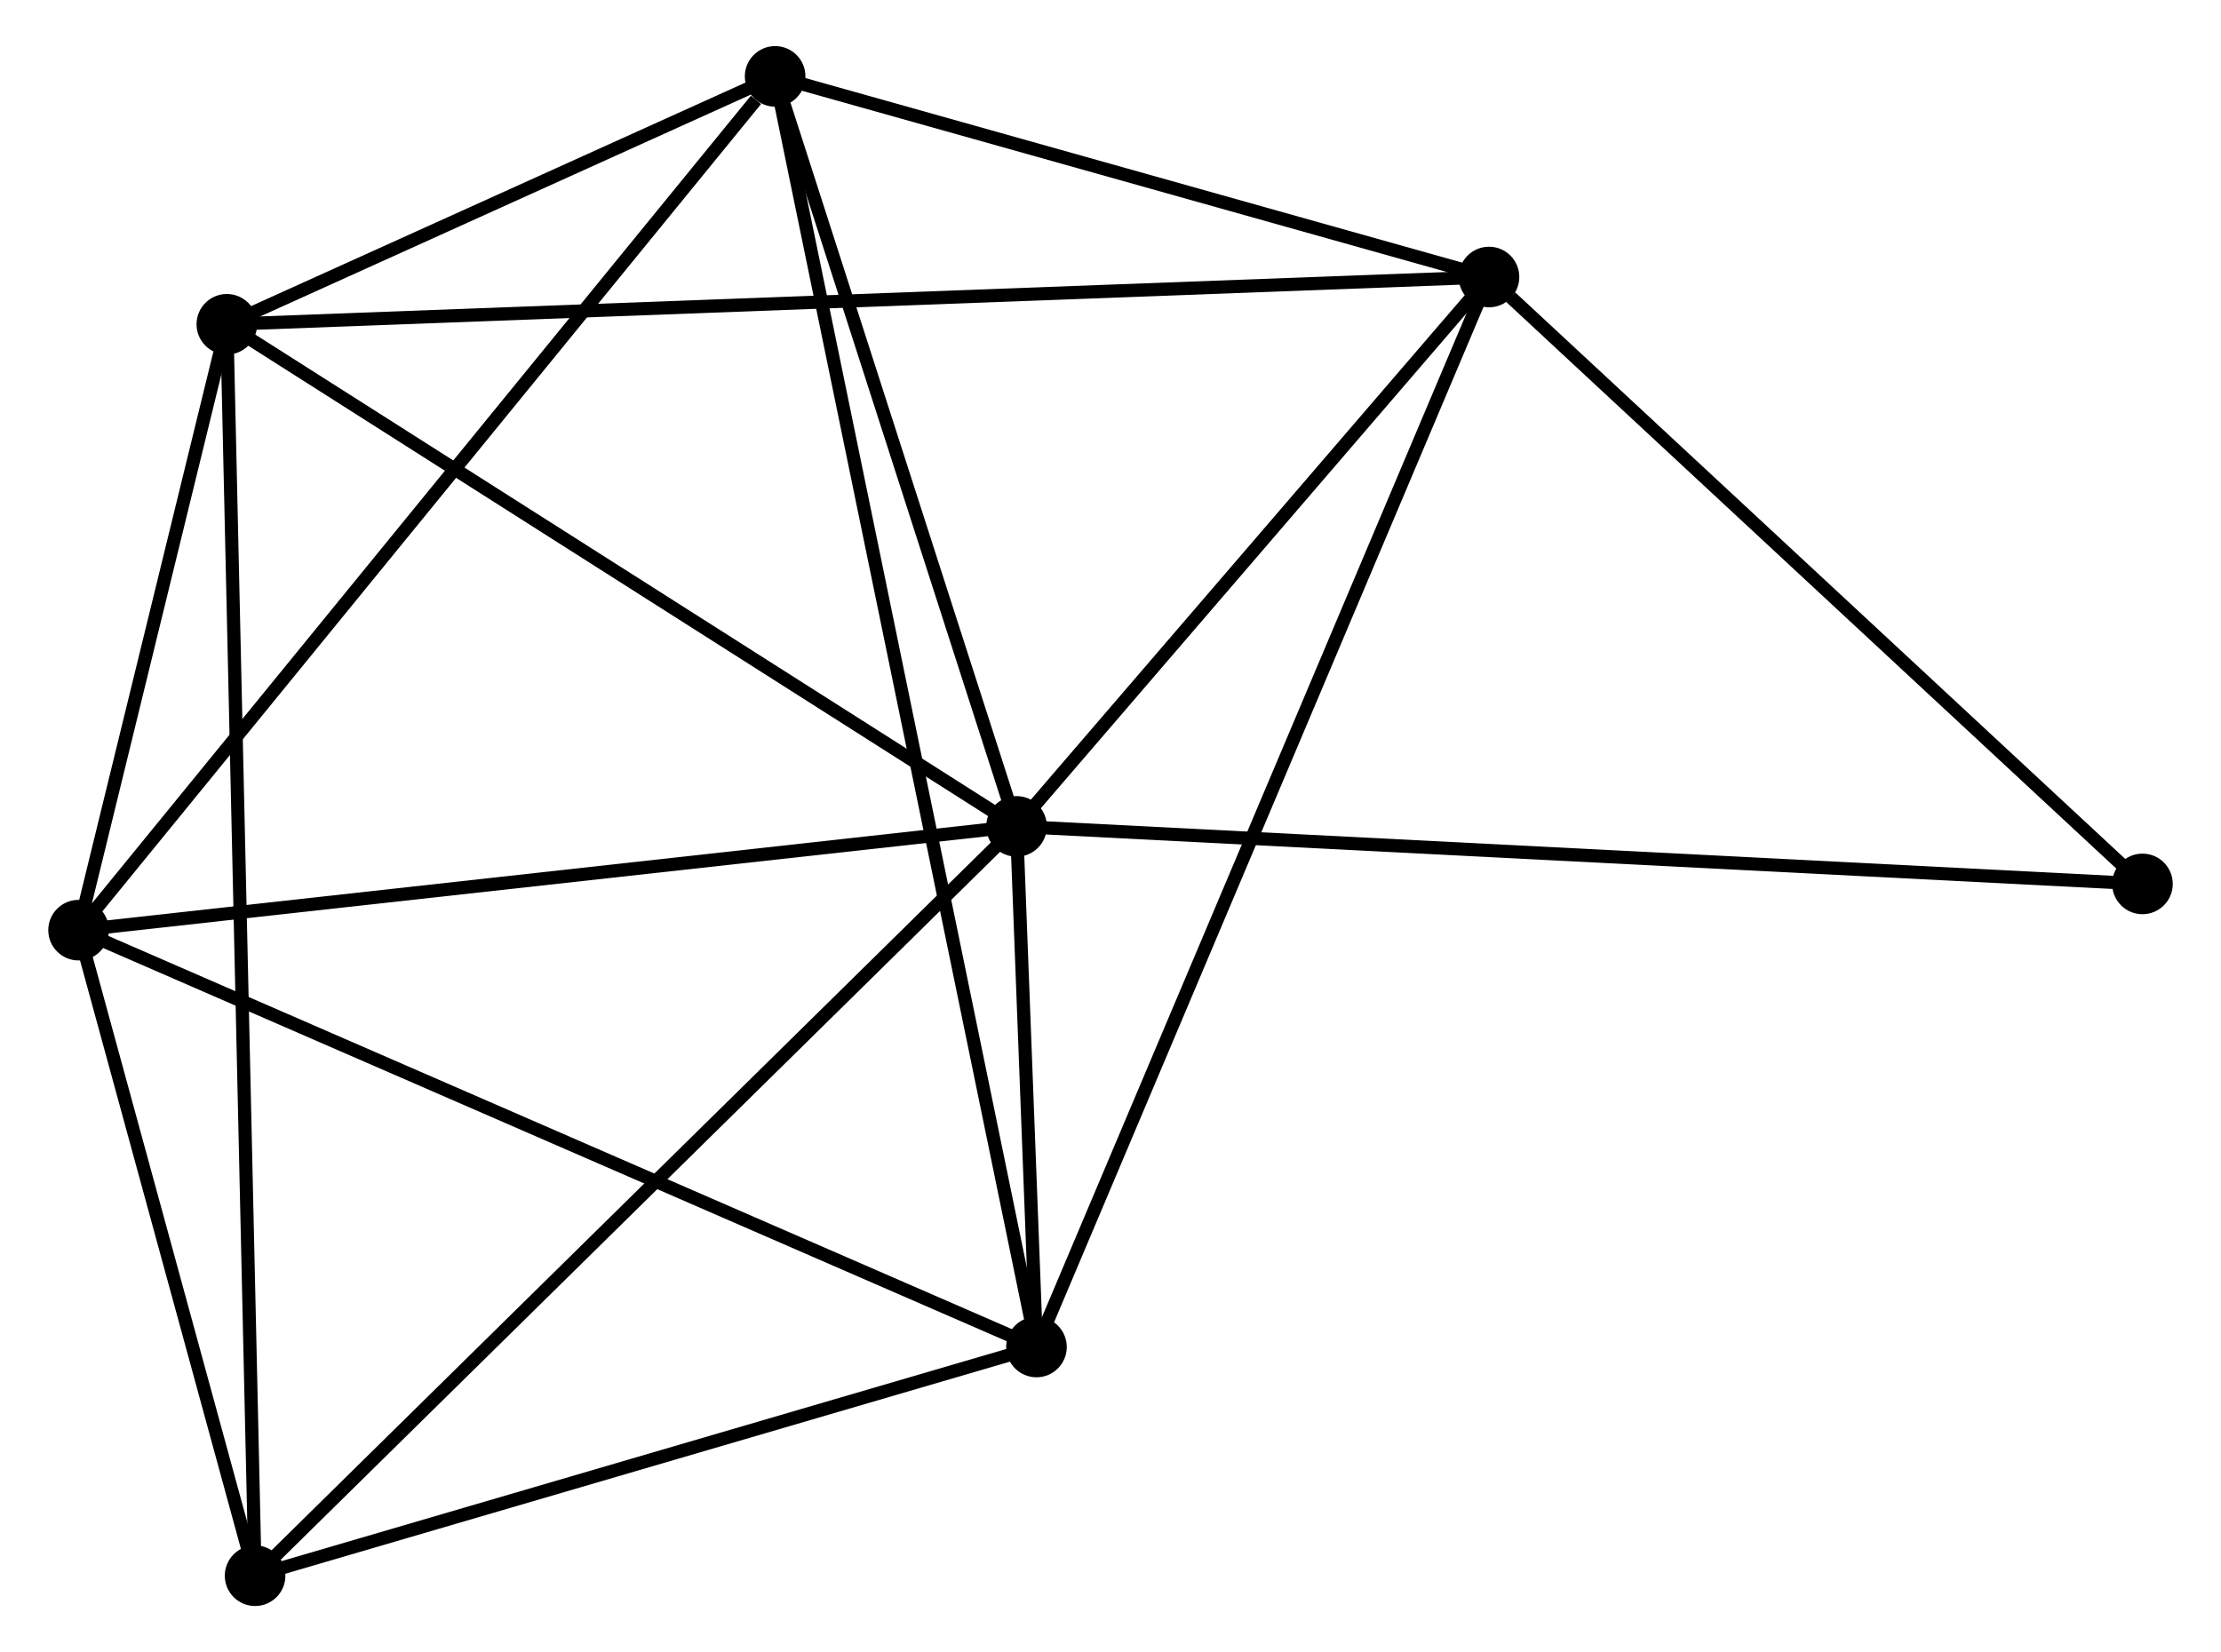 <?xml version="1.0" encoding="UTF-8" standalone="no"?>
<!DOCTYPE svg PUBLIC "-//W3C//DTD SVG 1.1//EN"
 "http://www.w3.org/Graphics/SVG/1.1/DTD/svg11.dtd">
<!-- Generated by graphviz version 2.36.0 (20140111.2315)
 -->
<!-- Title: %3 Pages: 1 -->
<svg width="168pt" height="125pt"
 viewBox="0.00 0.00 168.25 125.43" xmlns="http://www.w3.org/2000/svg" xmlns:xlink="http://www.w3.org/1999/xlink">
<g id="graph0" class="graph" transform="scale(1 1) rotate(0) translate(4 121.431)">
<title>%3</title>
<!-- 0 -->
<g id="node1" class="node"><title>0</title>
<ellipse fill="black" stroke="black" cx="72.994" cy="-58.691" rx="1.8" ry="1.8"/>
</g>
<!-- 1 -->
<g id="node2" class="node"><title>1</title>
<ellipse fill="black" stroke="black" cx="108.854" cy="-100.4" rx="1.8" ry="1.8"/>
</g>
<!-- 0&#45;&#45;1 -->
<g id="edge1" class="edge"><title>0&#45;&#45;1</title>
<path fill="none" stroke="black" d="M74.188,-60.079C79.632,-66.411 102.09,-92.533 107.62,-98.964"/>
</g>
<!-- 2 -->
<g id="node3" class="node"><title>2</title>
<ellipse fill="black" stroke="black" cx="1.8" cy="-50.812" rx="1.8" ry="1.8"/>
</g>
<!-- 0&#45;&#45;2 -->
<g id="edge2" class="edge"><title>0&#45;&#45;2</title>
<path fill="none" stroke="black" d="M70.94,-58.464C60.544,-57.313 13.823,-52.143 3.727,-51.026"/>
</g>
<!-- 3 -->
<g id="node4" class="node"><title>3</title>
<ellipse fill="black" stroke="black" cx="54.67" cy="-115.631" rx="1.8" ry="1.8"/>
</g>
<!-- 0&#45;&#45;3 -->
<g id="edge3" class="edge"><title>0&#45;&#45;3</title>
<path fill="none" stroke="black" d="M72.385,-60.586C69.603,-69.231 58.126,-104.891 55.3,-113.671"/>
</g>
<!-- 4 -->
<g id="node5" class="node"><title>4</title>
<ellipse fill="black" stroke="black" cx="74.506" cy="-19.165" rx="1.8" ry="1.8"/>
</g>
<!-- 0&#45;&#45;4 -->
<g id="edge4" class="edge"><title>0&#45;&#45;4</title>
<path fill="none" stroke="black" d="M73.076,-56.566C73.341,-49.639 74.177,-27.775 74.431,-21.111"/>
</g>
<!-- 5 -->
<g id="node6" class="node"><title>5</title>
<ellipse fill="black" stroke="black" cx="13.054" cy="-96.811" rx="1.8" ry="1.8"/>
</g>
<!-- 0&#45;&#45;5 -->
<g id="edge5" class="edge"><title>0&#45;&#45;5</title>
<path fill="none" stroke="black" d="M71.265,-59.791C62.512,-65.357 23.177,-90.374 14.677,-95.779"/>
</g>
<!-- 6 -->
<g id="node7" class="node"><title>6</title>
<ellipse fill="black" stroke="black" cx="15.198" cy="-1.8" rx="1.8" ry="1.8"/>
</g>
<!-- 0&#45;&#45;6 -->
<g id="edge6" class="edge"><title>0&#45;&#45;6</title>
<path fill="none" stroke="black" d="M71.566,-57.285C63.639,-49.482 25.12,-11.567 16.789,-3.366"/>
</g>
<!-- 7 -->
<g id="node8" class="node"><title>7</title>
<ellipse fill="black" stroke="black" cx="158.453" cy="-54.323" rx="1.8" ry="1.8"/>
</g>
<!-- 0&#45;&#45;7 -->
<g id="edge7" class="edge"><title>0&#45;&#45;7</title>
<path fill="none" stroke="black" d="M75.107,-58.583C86.93,-57.979 144.785,-55.021 156.415,-54.427"/>
</g>
<!-- 1&#45;&#45;3 -->
<g id="edge8" class="edge"><title>1&#45;&#45;3</title>
<path fill="none" stroke="black" d="M107.051,-100.907C98.825,-103.219 64.89,-112.758 56.535,-115.107"/>
</g>
<!-- 1&#45;&#45;4 -->
<g id="edge9" class="edge"><title>1&#45;&#45;4</title>
<path fill="none" stroke="black" d="M108.137,-98.703C103.667,-88.131 79.678,-31.397 75.219,-20.852"/>
</g>
<!-- 1&#45;&#45;5 -->
<g id="edge10" class="edge"><title>1&#45;&#45;5</title>
<path fill="none" stroke="black" d="M106.853,-100.325C94.386,-99.858 27.48,-97.352 15.044,-96.886"/>
</g>
<!-- 1&#45;&#45;7 -->
<g id="edge11" class="edge"><title>1&#45;&#45;7</title>
<path fill="none" stroke="black" d="M110.504,-98.867C118.169,-91.746 150.215,-61.976 157.133,-55.549"/>
</g>
<!-- 2&#45;&#45;3 -->
<g id="edge12" class="edge"><title>2&#45;&#45;3</title>
<path fill="none" stroke="black" d="M3.107,-52.415C10.358,-61.305 45.593,-104.504 53.214,-113.847"/>
</g>
<!-- 2&#45;&#45;4 -->
<g id="edge13" class="edge"><title>2&#45;&#45;4</title>
<path fill="none" stroke="black" d="M3.597,-50.03C13.656,-45.652 62.877,-24.227 72.771,-19.92"/>
</g>
<!-- 2&#45;&#45;5 -->
<g id="edge14" class="edge"><title>2&#45;&#45;5</title>
<path fill="none" stroke="black" d="M2.284,-52.789C4.135,-60.355 10.759,-87.428 12.585,-94.893"/>
</g>
<!-- 2&#45;&#45;6 -->
<g id="edge15" class="edge"><title>2&#45;&#45;6</title>
<path fill="none" stroke="black" d="M2.376,-48.706C4.579,-40.644 12.465,-11.797 14.639,-3.844"/>
</g>
<!-- 3&#45;&#45;4 -->
<g id="edge16" class="edge"><title>3&#45;&#45;4</title>
<path fill="none" stroke="black" d="M55.084,-113.617C57.665,-101.062 71.519,-33.691 74.094,-21.169"/>
</g>
<!-- 3&#45;&#45;5 -->
<g id="edge17" class="edge"><title>3&#45;&#45;5</title>
<path fill="none" stroke="black" d="M52.881,-114.823C46.036,-111.727 21.543,-100.65 14.79,-97.596"/>
</g>
<!-- 4&#45;&#45;6 -->
<g id="edge18" class="edge"><title>4&#45;&#45;6</title>
<path fill="none" stroke="black" d="M72.532,-18.587C63.528,-15.951 26.384,-5.075 17.239,-2.398"/>
</g>
<!-- 5&#45;&#45;6 -->
<g id="edge19" class="edge"><title>5&#45;&#45;6</title>
<path fill="none" stroke="black" d="M13.099,-94.827C13.378,-82.462 14.875,-16.107 15.153,-3.774"/>
</g>
</g>
</svg>
